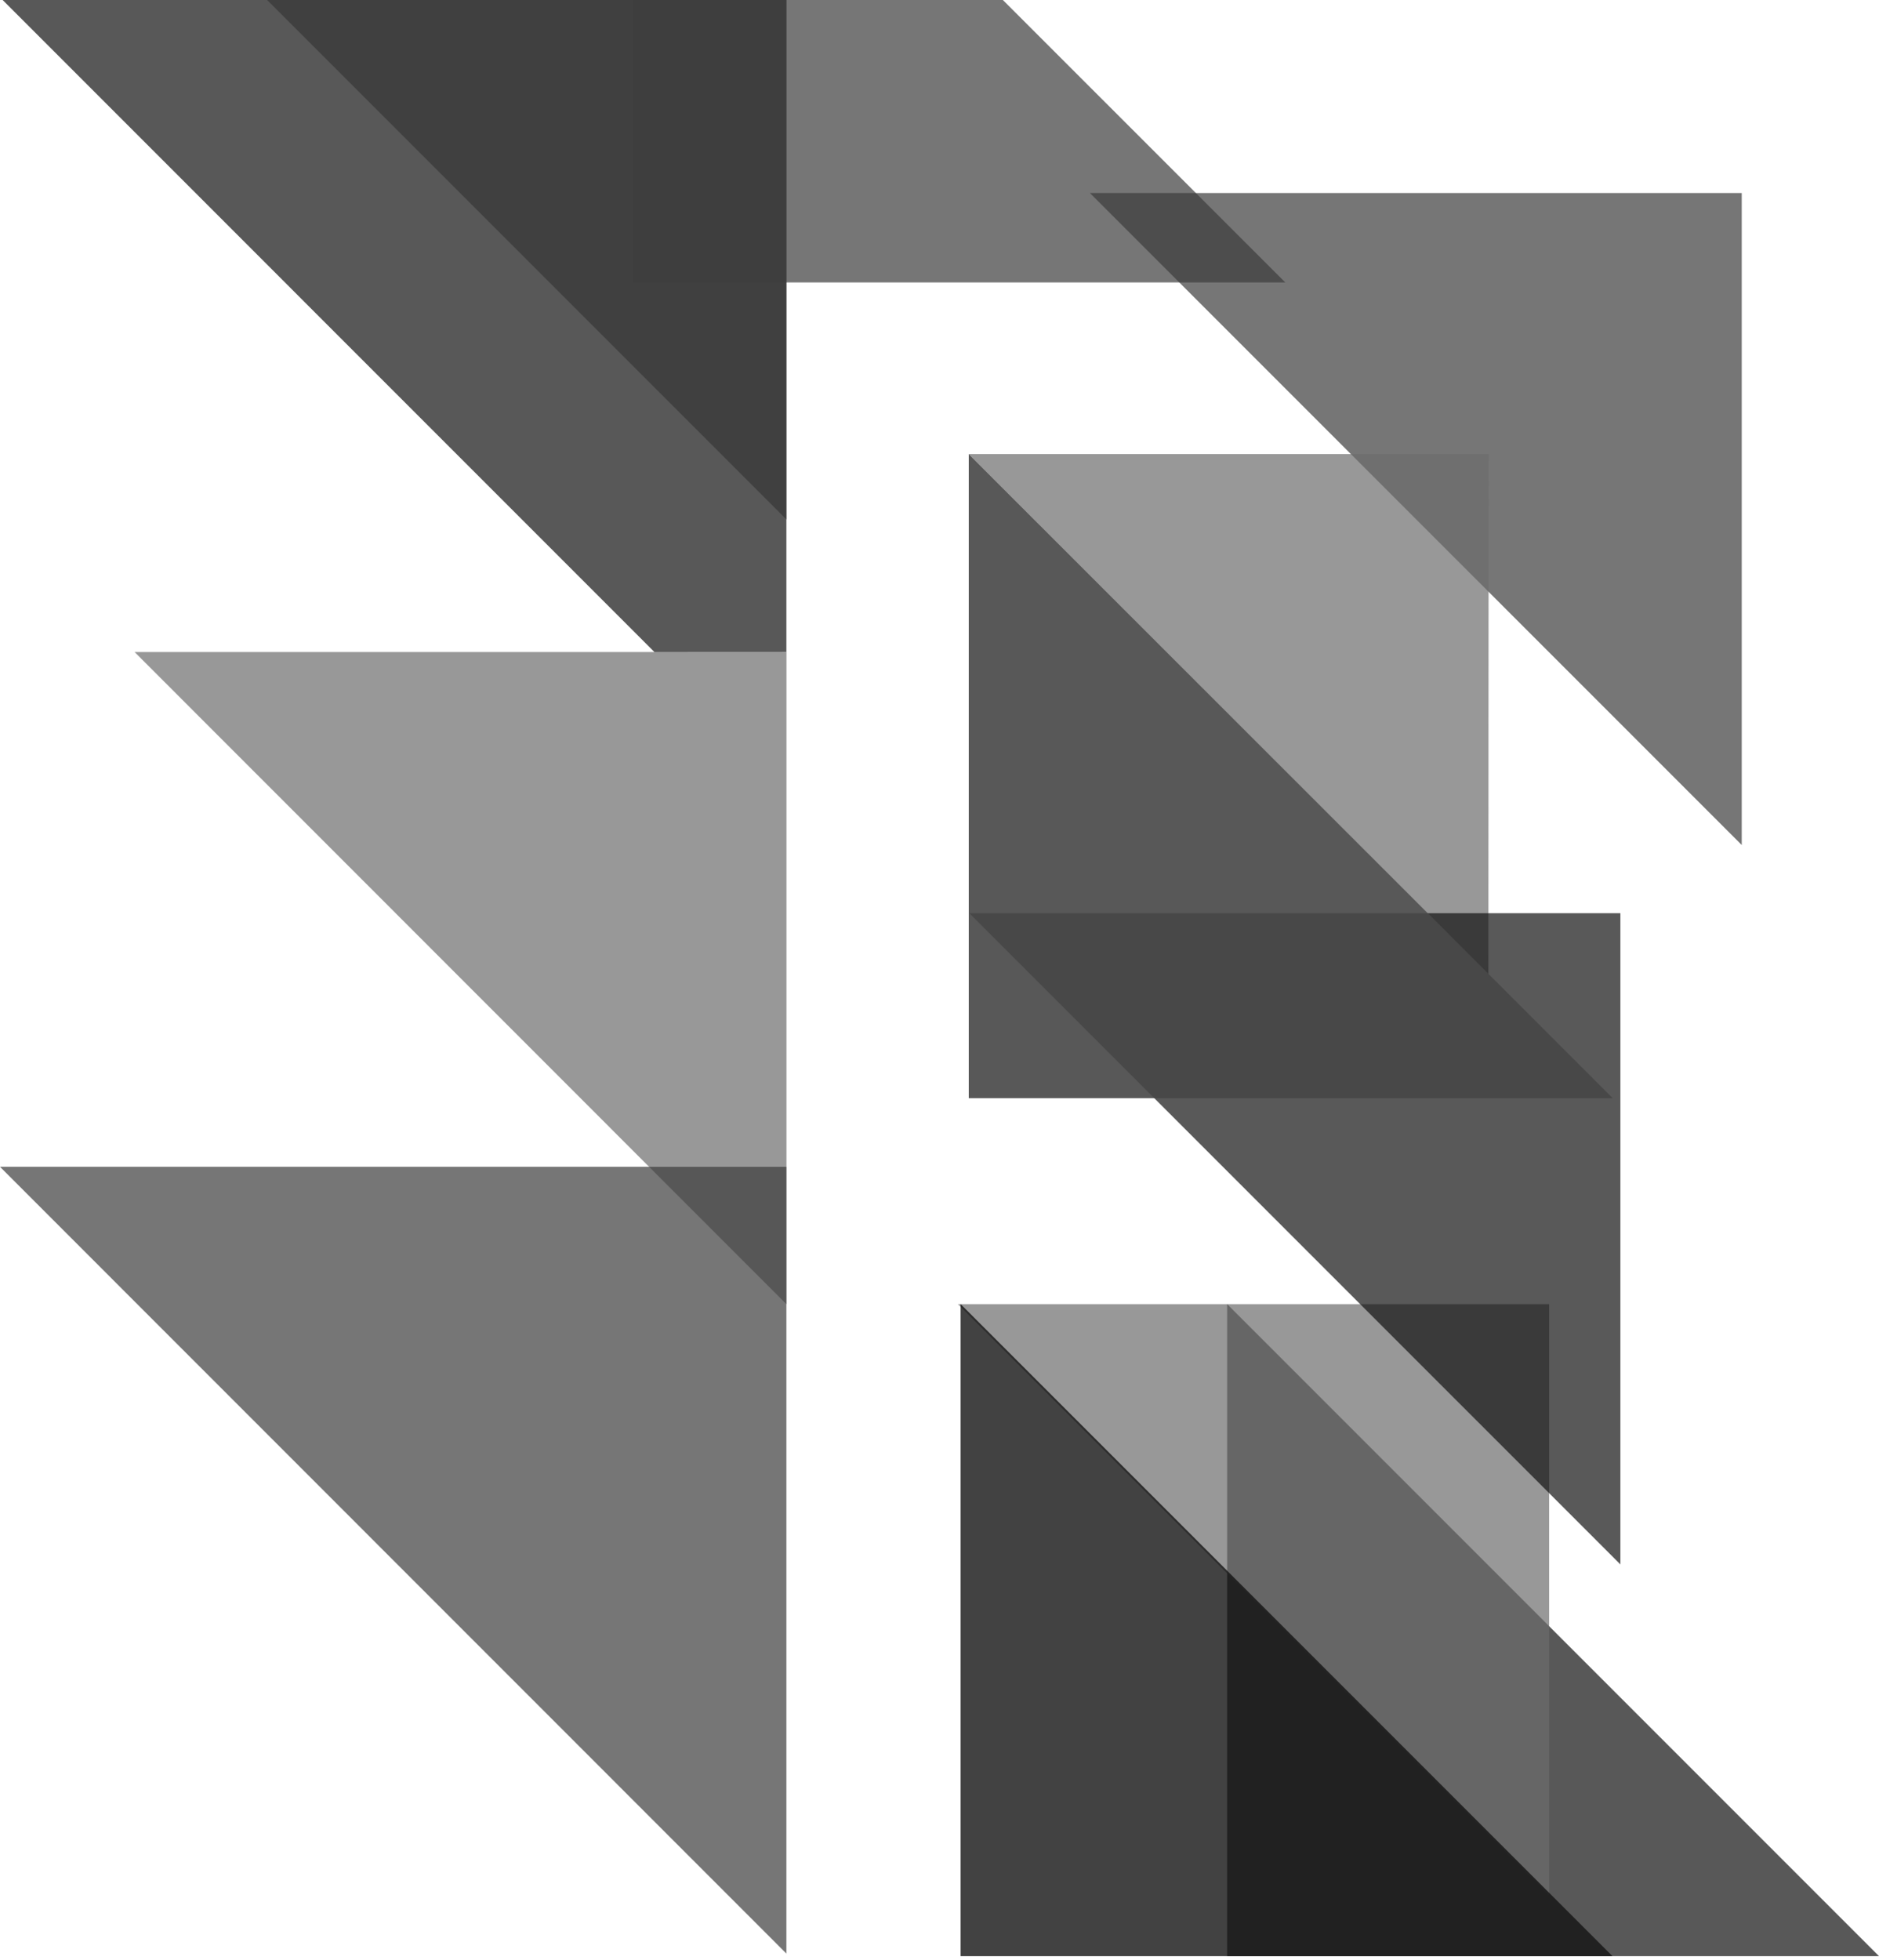 <?xml version="1.0" encoding="UTF-8"?>
<svg width="256px" height="267px" viewBox="0 0 256 267" version="1.1" xmlns="http://www.w3.org/2000/svg" preserveAspectRatio="xMidYMid">
    <title>Flow</title>
    <g>
        <polygon fill="rgb(60,60,60)" opacity="0.7" points="237.3 115.092 148.49 26.292 237.3 26.292"></polygon>
        <polygon fill="rgb(60,60,60)" opacity="0.7" points="86.287 0 136.632 0 175.108 38.466 86.287 38.466"></polygon>
        <path d="M89.17,88.821 L0.359,0 L107.141,0 L107.141,88.811 L89.17,88.821 Z M167.189,177.621 L256,266.432 L167.189,266.432 L167.189,177.621 Z" fill="rgb(70,70,70)" opacity="0.9"></path>
        <path d="M107.141,177.632 L18.341,88.811 L107.151,88.811 L107.151,177.621 L107.141,177.632 Z M202.783,132.683 L131.986,61.843 L202.815,61.843 L202.783,132.683 Z M211.061,258.165 L130.518,177.632 L211.061,177.632 L211.061,258.165 Z" fill="rgb(109,109,109)" opacity="0.7"></path>
        <polygon fill="rgb(61,61,61)" opacity="0.9" points="107.141 70.744 36.396 0 107.141 0"></polygon>
        <polygon fill="rgb(19,19,19)" opacity="0.8" points="130.877 177.621 219.688 266.432 130.877 266.432"></polygon>
        <polygon fill="rgb(19,19,19)" opacity="0.7" points="220.765 213.078 132.07 124.384 220.765 124.384"></polygon>
        <polygon fill="rgb(70,70,70)" opacity="0.9" points="131.986 61.843 219.72 149.577 131.986 149.577"></polygon>
        <polygon fill="rgb(61,61,61)" opacity="0.7" points="107.141 266.084 0 158.922 107.141 158.922"></polygon>
    </g>
</svg>
